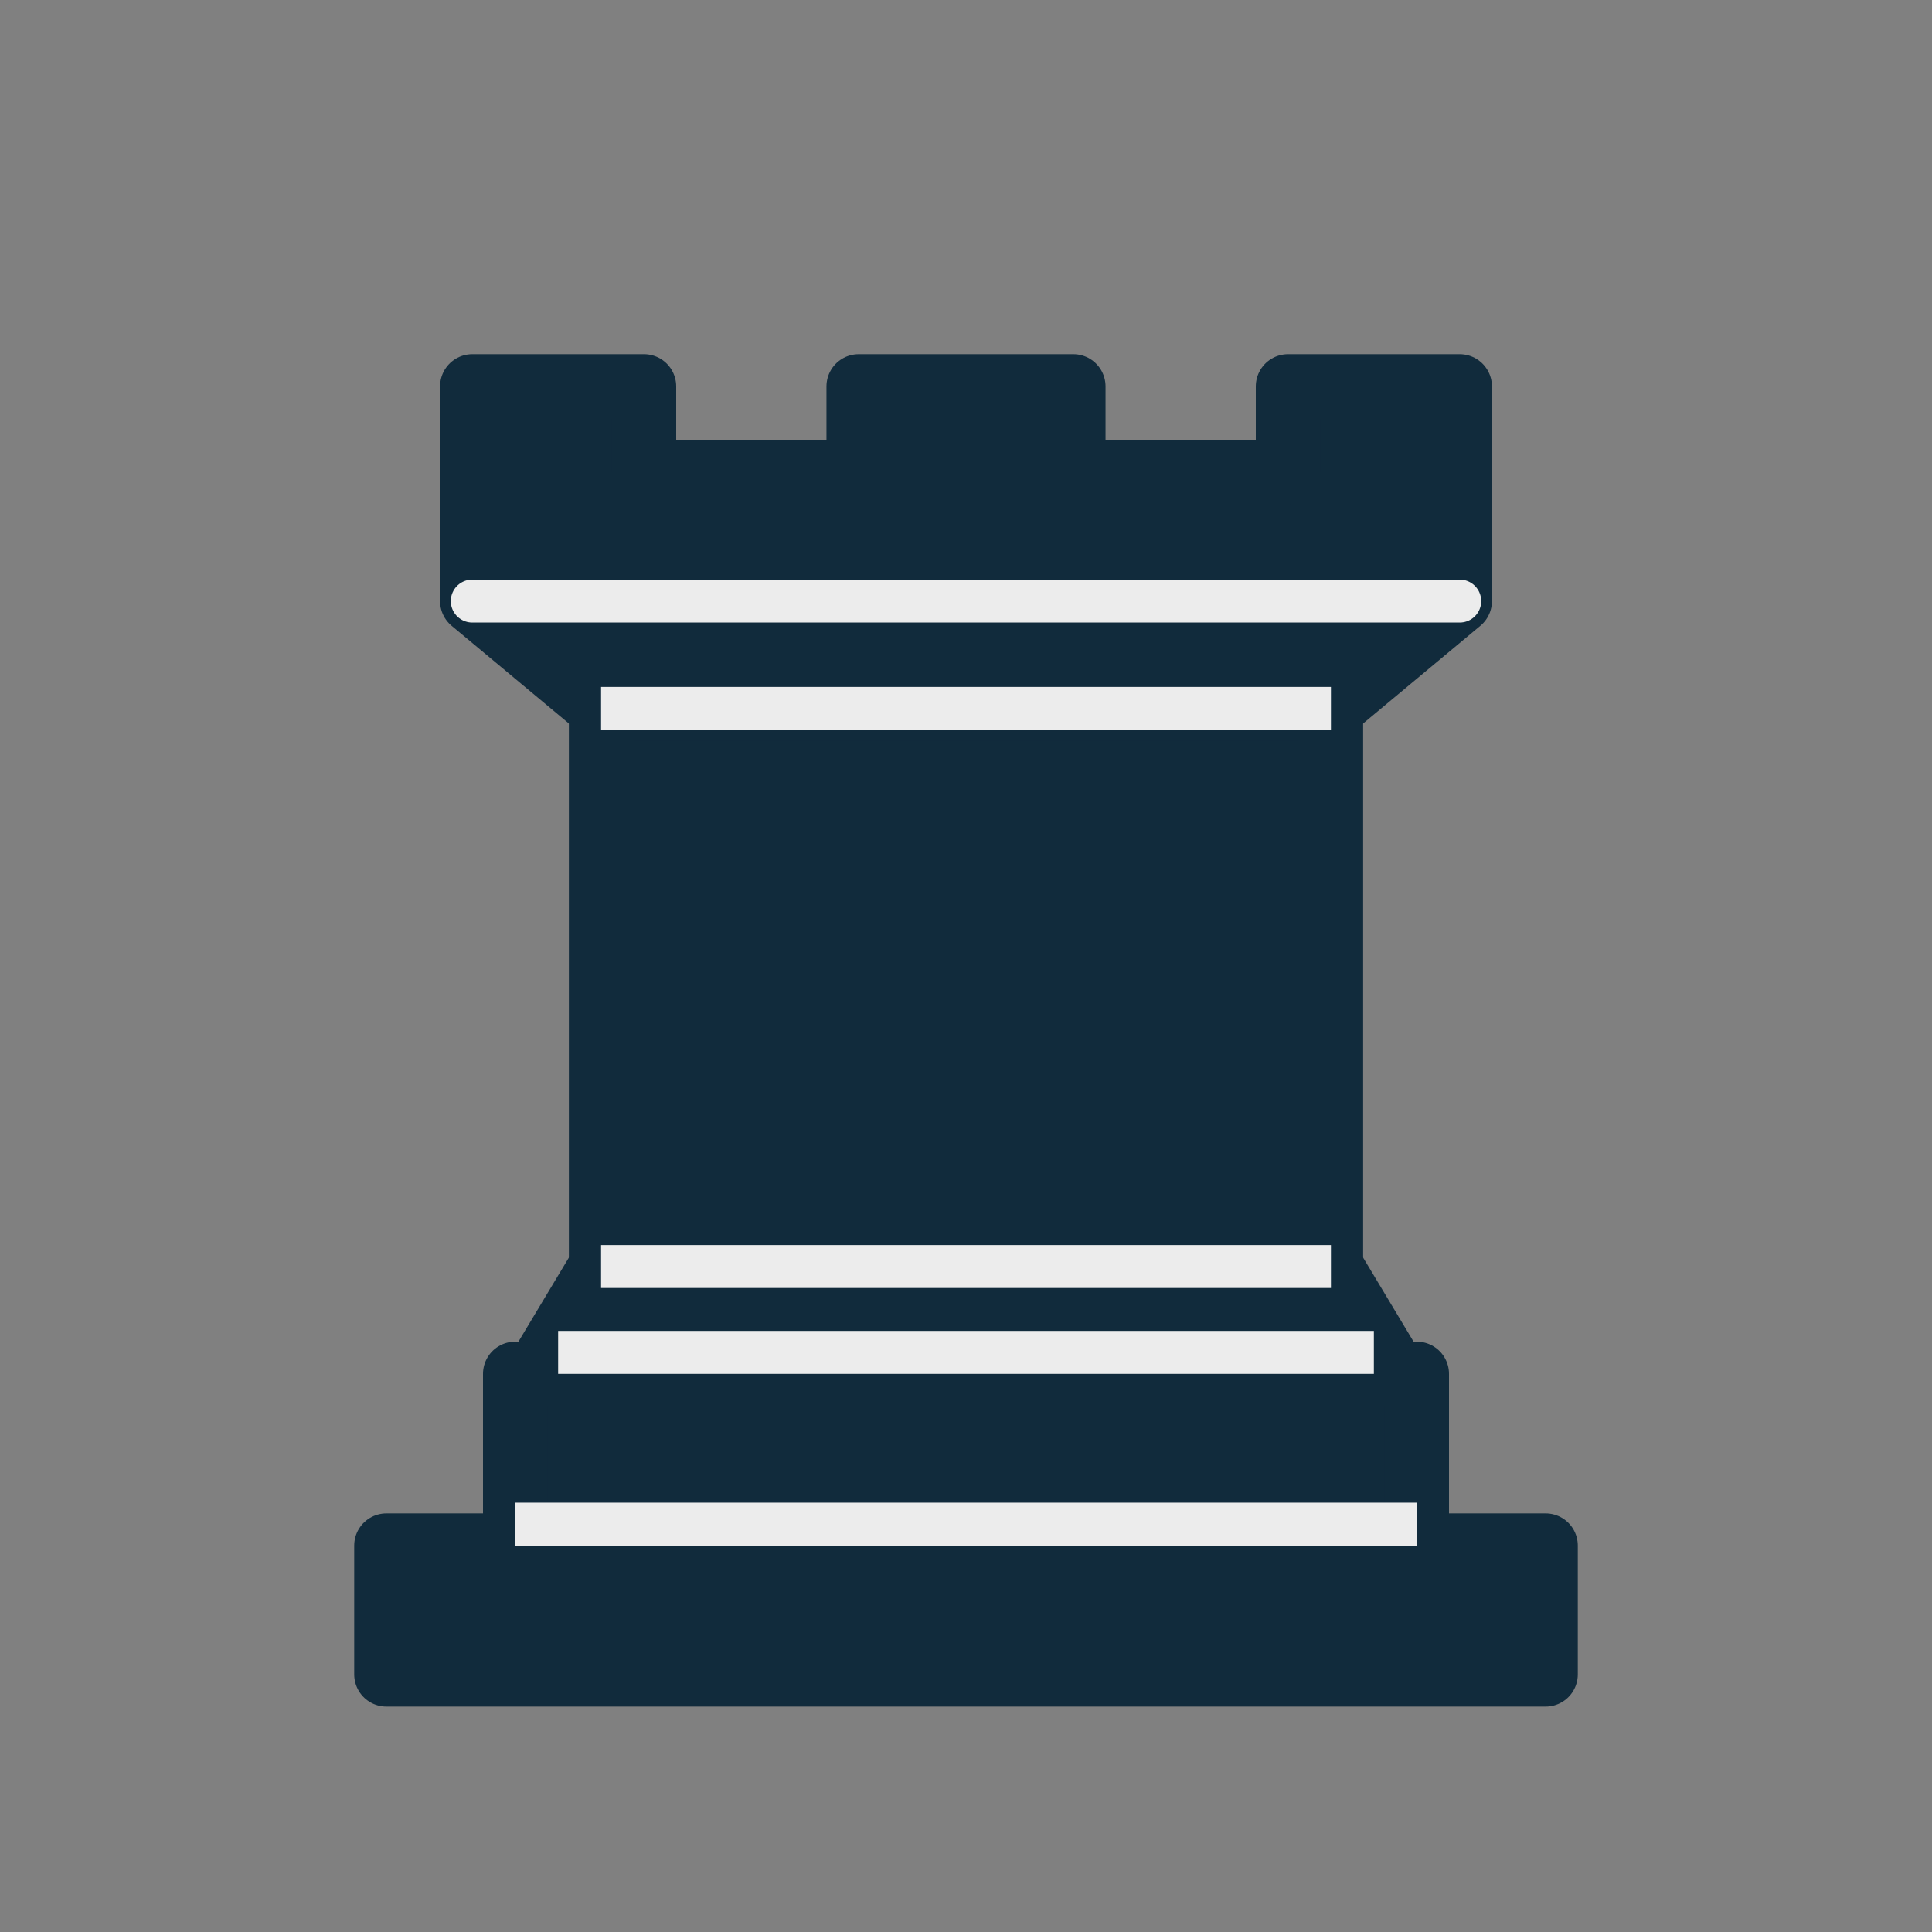 <svg width="45" height="45" viewBox="0 0 45 45" fill="none" xmlns="http://www.w3.org/2000/svg">
<rect x="0" y="0" width="45" height="45" fill="#808080" stroke="none"/>
<path fill-rule="evenodd" clip-rule="evenodd" d="M9 39H36V36H9V39ZM12.5 32L14 29.5H31L32.5 32H12.5ZM12 36V32H33V36H12Z" fill="#112B3C" stroke="#112B3C" stroke-width="1.5" stroke-linejoin="round"/>
<path fill-rule="evenodd" clip-rule="evenodd" d="M14 29.5V16.5H31V29.5H14Z" fill="#112B3C" stroke="#112B3C" stroke-width="1.5"/>
<path fill-rule="evenodd" clip-rule="evenodd" d="M14 16.5L11 14H34L31 16.5H14ZM11 14V9H15V11H20V9H25V11H30V9H34V14H11Z" fill="#112B3C" stroke="#112B3C" stroke-width="1.5" stroke-linejoin="round"/>
<path d="M11 14H34M12 35.5H33H12ZM13 31.5H32H13ZM14 29.5H31H14ZM14 16.5H31H14Z" stroke="#ECECEC" stroke-linecap="round"/>
</svg>
